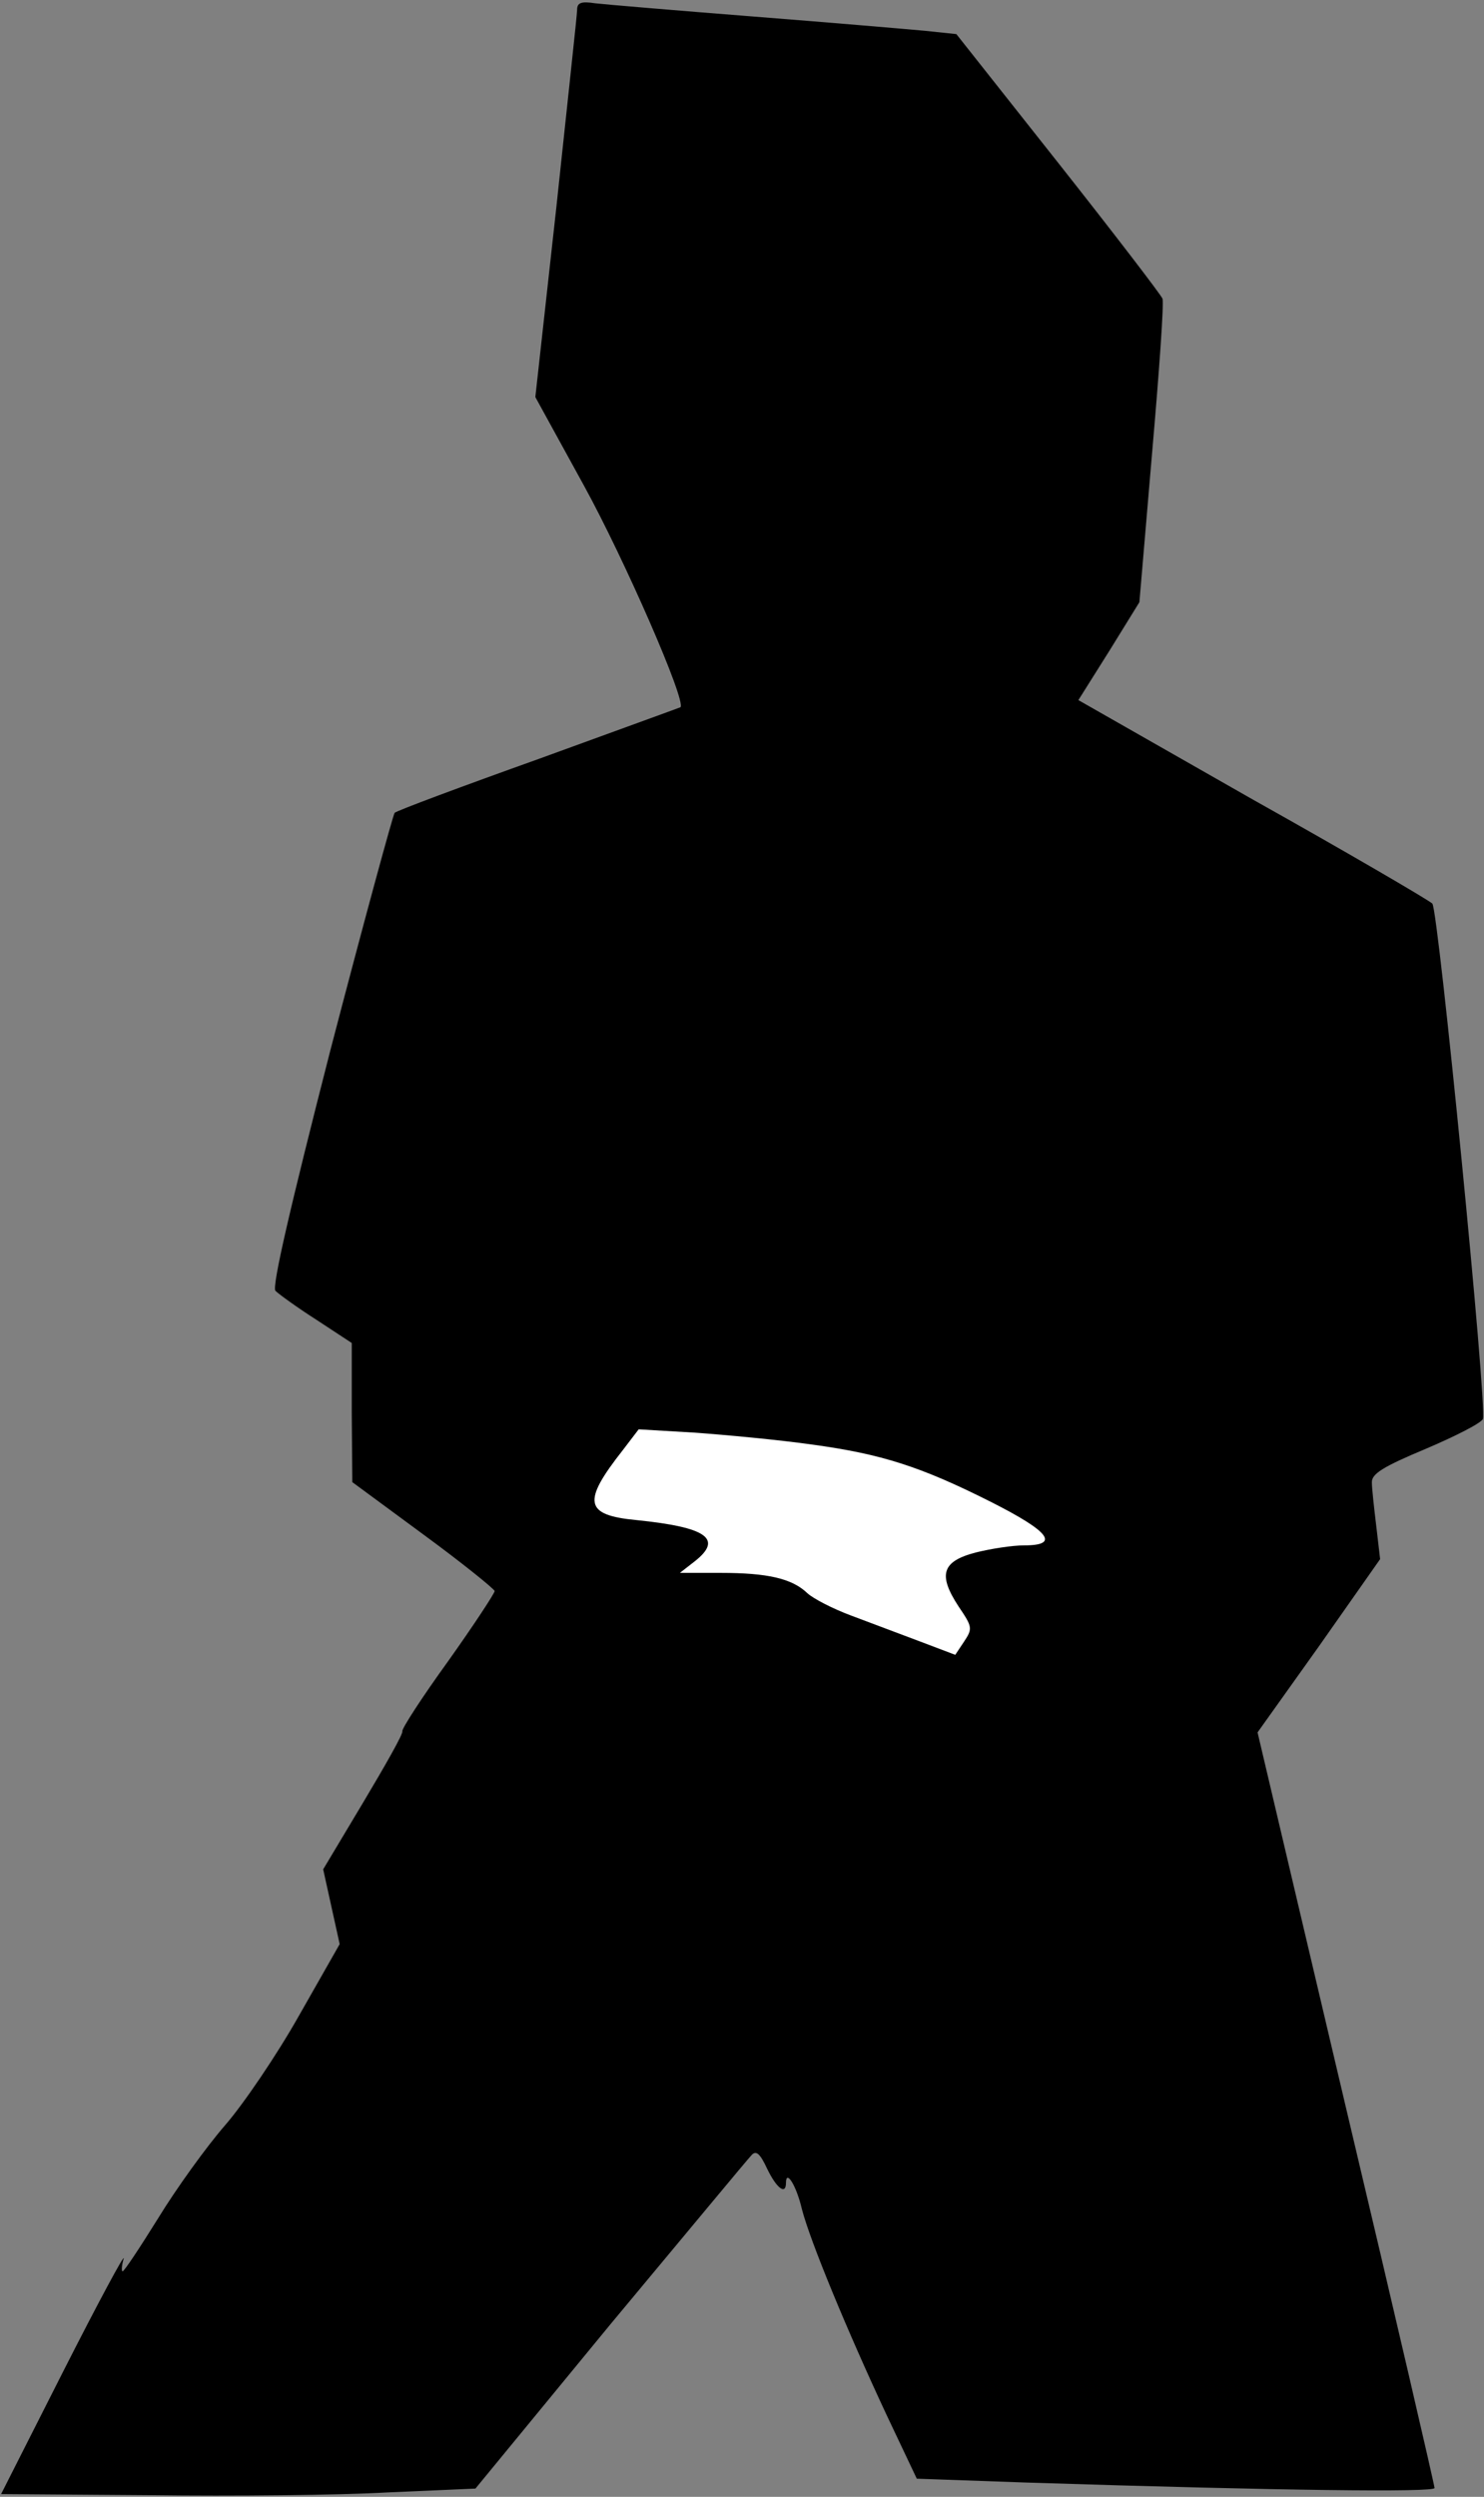 <?xml version="1.0" standalone="no"?>
<!DOCTYPE svg PUBLIC "-//W3C//DTD SVG 20010904//EN"
 "http://www.w3.org/TR/2001/REC-SVG-20010904/DTD/svg10.dtd">
<svg version="1.0" xmlns="http://www.w3.org/2000/svg"
 width="270pt" height="454pt" viewBox="0 0 270 454"
 preserveAspectRatio="xMidYMid meet">
<rect x="0" y="0" width="270" height="454" fill="#808080" stroke="none"/>
<g transform="translate(0,454) scale(0.1,-0.1)"
fill="#000000" stroke="none">
<path fill="#000000" stroke="none" d="M1050 4522 c0 -9 -18 -172 -38 -361
l-38 -343 89 -162 c73 -133 186 -391 175 -402 -2 -1 -118 -43 -258 -94 -140
-50 -258 -94 -262 -98 -3 -4 -56 -198 -117 -432 -74 -289 -106 -428 -100 -437
6 -6 39 -30 75 -53 l64 -42 0 -127 1 -126 129 -95 c71 -52 129 -99 130 -103 0
-4 -38 -62 -85 -128 -47 -65 -84 -122 -83 -127 2 -4 -31 -62 -71 -129 l-73
-122 15 -68 15 -68 -74 -130 c-40 -71 -101 -161 -135 -200 -33 -38 -88 -114
-121 -168 -33 -53 -62 -97 -65 -97 -2 0 -2 10 2 23 3 12 -46 -79 -109 -203
l-114 -225 272 -2 c149 -2 343 0 431 5 l160 7 245 298 c136 163 251 302 258
309 8 8 15 2 28 -26 17 -35 34 -48 34 -25 0 25 19 -5 29 -48 15 -58 82 -220
154 -374 l55 -116 198 -7 c470 -15 744 -18 744 -10 0 5 -72 316 -161 691
l-161 683 112 157 111 158 -7 60 c-4 33 -8 69 -8 79 -1 16 20 29 99 62 54 23
101 47 103 54 8 22 -81 925 -92 937 -6 6 -153 92 -328 190 l-316 180 56 89 55
89 23 270 c13 149 22 275 19 282 -2 6 -87 117 -189 246 l-186 235 -57 6 c-32
3 -173 15 -313 26 -140 11 -270 22 -287 24 -26 4 -33 1 -33 -12z"/>
<path fill="#ffffff" stroke="none" d="M1480 1913 c123 -17 194 -39 323 -104
107 -54 126 -79 60 -79 -21 0 -60 -6 -88 -13 -61 -16 -69 -40 -31 -98 25 -37
26 -40 10 -64 l-16 -24 -66 25 c-37 14 -93 35 -125 47 -32 12 -67 30 -78 40
-28 27 -73 37 -158 37 l-74 0 27 21 c52 41 22 62 -106 75 -95 9 -99 33 -25
127 l29 38 102 -6 c55 -4 153 -13 216 -22z"/>
</g>
</svg>
